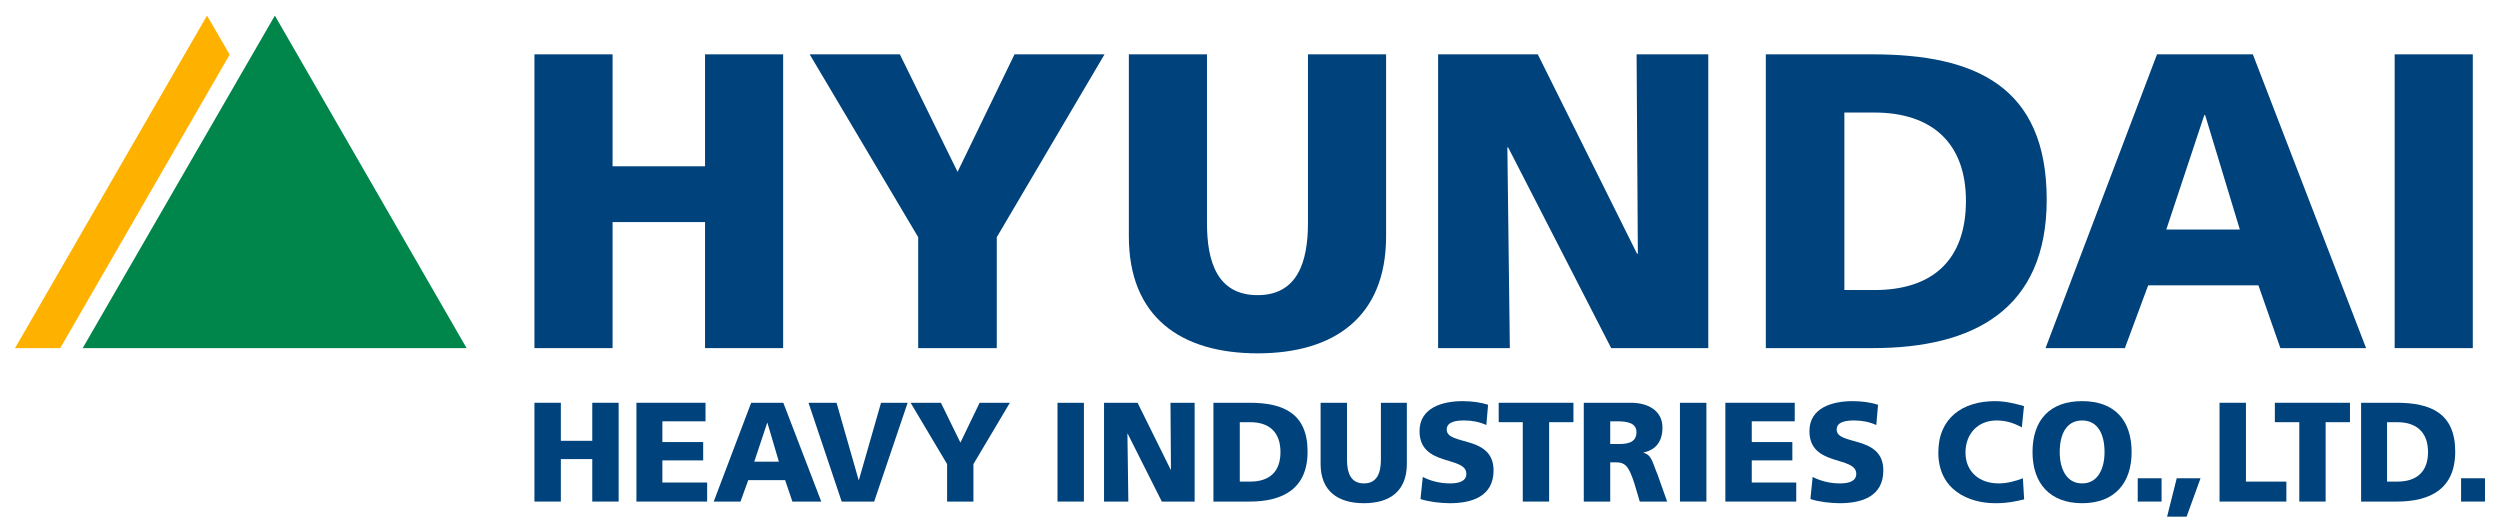 <?xml version="1.0" encoding="UTF-8" standalone="no"?>
<!DOCTYPE svg PUBLIC "-//W3C//DTD SVG 1.0//EN" "http://www.w3.org/TR/2001/REC-SVG-20010904/DTD/svg10.dtd">
<!-- Created with Inkscape (http://www.inkscape.org/) by Marsupilami -->
<svg
   xmlns:svg="http://www.w3.org/2000/svg"
   xmlns="http://www.w3.org/2000/svg"
   version="1.0"
   width="1024"
   height="218"
   viewBox="-0.359 -0.359 59.74 12.691"
   id="svg12176">
  <defs
     id="defs12178" />
  <path
     d="M 1.617,7.946 L 6.209,0 L 10.791,7.946 L 1.617,7.946"
     id="path7209"
     style="fill:#00864a;fill-opacity:1;fill-rule:nonzero;stroke:none" />
  <path
     d="M 4.588,0 L 0,7.946 L 1.08,7.946 L 5.129,0.932 L 4.588,0"
     id="path7211"
     style="fill:#ffb100;fill-opacity:1;fill-rule:nonzero;stroke:none" />
  <path
     d="M 12.412,0.926 L 14.279,0.926 L 14.279,3.601 L 16.489,3.601 L 16.489,0.926 L 18.355,0.926 L 18.355,7.946 L 16.489,7.946 L 16.489,4.934 L 14.279,4.934 L 14.279,7.946 L 12.412,7.946 L 12.412,0.926"
     id="path7213"
     style="fill:#00427b;fill-opacity:1;fill-rule:nonzero;stroke:none" />
  <path
     d="M 21.582,5.295 L 18.989,0.926 L 21.144,0.926 L 22.523,3.734 L 23.884,0.926 L 26.035,0.926 L 23.46,5.295 L 23.46,7.946 L 21.582,7.946 L 21.582,5.295"
     id="path7215"
     style="fill:#00427b;fill-opacity:1;fill-rule:nonzero;stroke:none" />
  <path
     d="M 32.763,5.276 C 32.763,7.204 31.52,8.071 29.694,8.071 C 27.858,8.071 26.616,7.204 26.616,5.276 L 26.616,0.926 L 28.483,0.926 L 28.483,4.96 C 28.483,5.891 28.735,6.68 29.694,6.68 C 30.642,6.68 30.896,5.891 30.896,4.96 L 30.896,0.926 L 32.763,0.926 L 32.763,5.276"
     id="path7217"
     style="fill:#00427b;fill-opacity:1;fill-rule:nonzero;stroke:none" />
  <path
     d="M 34.006,0.926 L 36.388,0.926 L 38.759,5.689 L 38.779,5.689 L 38.749,0.926 L 40.462,0.926 L 40.462,7.946 L 38.142,7.946 L 35.68,3.15 L 35.661,3.15 L 35.72,7.946 L 34.006,7.946 L 34.006,0.926"
     id="path7219"
     style="fill:#00427b;fill-opacity:1;fill-rule:nonzero;stroke:none" />
  <path
     d="M 43.714,2.317 L 44.432,2.317 C 45.804,2.317 46.619,3.044 46.619,4.426 C 46.619,5.83 45.835,6.558 44.432,6.558 L 43.714,6.558 L 43.714,2.317 M 41.837,7.946 L 44.39,7.946 C 46.792,7.946 48.549,7.032 48.549,4.397 C 48.549,1.691 46.843,0.926 44.39,0.926 L 41.837,0.926 L 41.837,7.946"
     id="path7221"
     style="fill:#00427b;fill-opacity:1;fill-rule:nonzero;stroke:none" />
  <path
     d="M 53.164,5.112 L 51.407,5.112 L 52.315,2.377 L 52.335,2.377 L 53.164,5.112 M 48.521,7.946 L 50.417,7.946 L 50.974,6.445 L 53.608,6.445 L 54.133,7.946 L 56.181,7.946 L 53.475,0.926 L 51.185,0.926 L 48.521,7.946"
     id="path7223"
     style="fill:#00427b;fill-opacity:1;fill-rule:nonzero;stroke:none" />
  <path
     d="M 56.864,7.946 L 58.731,7.946 L 58.731,0.926 L 56.864,0.926 L 56.864,7.946 z"
     id="path7225"
     style="fill:#00427b;fill-opacity:1;fill-rule:nonzero;stroke:none" />
  <path
     d="M 12.412,9.252 L 13.043,9.252 L 13.043,10.161 L 13.794,10.161 L 13.794,9.252 L 14.424,9.252 L 14.424,11.613 L 13.794,11.613 L 13.794,10.598 L 13.043,10.598 L 13.043,11.613 L 12.412,11.613 L 12.412,9.252"
     id="path7227"
     style="fill:#00427b;fill-opacity:1;fill-rule:nonzero;stroke:none" />
  <path
     d="M 14.849,9.252 L 16.5,9.252 L 16.5,9.695 L 15.469,9.695 L 15.469,10.191 L 16.444,10.191 L 16.444,10.629 L 15.469,10.629 L 15.469,11.158 L 16.539,11.158 L 16.539,11.613 L 14.849,11.613 L 14.849,9.252"
     id="path7229"
     style="fill:#00427b;fill-opacity:1;fill-rule:nonzero;stroke:none" />
  <path
     d="M 18.253,10.659 L 17.665,10.659 L 17.973,9.734 L 17.98,9.734 L 18.253,10.659 z M 16.696,11.613 L 17.336,11.613 L 17.521,11.1 L 18.402,11.1 L 18.576,11.613 L 19.266,11.613 L 18.359,9.252 L 17.591,9.252 L 16.696,11.613"
     id="path7231"
     style="fill:#00427b;fill-opacity:1;fill-rule:nonzero;stroke:none" />
  <path
     d="M 18.961,9.252 L 19.631,9.252 L 20.159,11.098 L 20.165,11.098 L 20.694,9.252 L 21.33,9.252 L 20.53,11.613 L 19.754,11.613 L 18.961,9.252"
     id="path7233"
     style="fill:#00427b;fill-opacity:1;fill-rule:nonzero;stroke:none" />
  <path
     d="M 22.273,10.717 L 21.401,9.252 L 22.125,9.252 L 22.591,10.204 L 23.05,9.252 L 23.773,9.252 L 22.902,10.717 L 22.902,11.613 L 22.273,11.613 L 22.273,10.717"
     id="path7235"
     style="fill:#00427b;fill-opacity:1;fill-rule:nonzero;stroke:none" />
  <path
     d="M 24.911,11.613 L 25.542,11.613 L 25.542,9.253 L 24.911,9.253 L 24.911,11.613 z"
     id="path7237"
     style="fill:#00427b;fill-opacity:1;fill-rule:nonzero;stroke:none" />
  <path
     d="M 26.023,9.252 L 26.824,9.252 L 27.615,10.85 L 27.622,10.85 L 27.611,9.252 L 28.188,9.252 L 28.188,11.613 L 27.404,11.613 L 26.59,9.994 L 26.582,9.994 L 26.604,11.613 L 26.023,11.613 L 26.023,9.252"
     id="path7239"
     style="fill:#00427b;fill-opacity:1;fill-rule:nonzero;stroke:none" />
  <path
     d="M 29.267,9.716 L 29.514,9.716 C 29.974,9.716 30.239,9.956 30.239,10.431 C 30.239,10.895 29.983,11.136 29.514,11.136 L 29.267,11.136 L 29.267,9.716 z M 28.637,11.613 L 29.501,11.613 C 30.296,11.613 30.887,11.307 30.887,10.42 C 30.887,9.508 30.312,9.252 29.501,9.252 L 28.637,9.252 L 28.637,11.613"
     id="path7241"
     style="fill:#00427b;fill-opacity:1;fill-rule:nonzero;stroke:none" />
  <path
     d="M 33.259,10.711 C 33.259,11.365 32.851,11.652 32.233,11.652 C 31.614,11.652 31.198,11.365 31.198,10.711 L 31.198,9.252 L 31.829,9.252 L 31.829,10.607 C 31.829,10.916 31.911,11.179 32.233,11.179 C 32.555,11.179 32.639,10.916 32.639,10.607 L 32.639,9.252 L 33.259,9.252 L 33.259,10.711"
     id="path7243"
     style="fill:#00427b;fill-opacity:1;fill-rule:nonzero;stroke:none" />
  <path
     d="M 33.64,11.024 C 33.799,11.109 34.029,11.179 34.289,11.179 C 34.487,11.179 34.681,11.136 34.681,10.95 C 34.681,10.514 33.562,10.787 33.562,9.93 C 33.562,9.367 34.117,9.213 34.59,9.213 C 34.819,9.213 35.04,9.246 35.2,9.3 L 35.159,9.784 C 34.995,9.709 34.815,9.675 34.635,9.675 C 34.474,9.675 34.212,9.689 34.212,9.893 C 34.212,10.285 35.331,10.016 35.331,10.869 C 35.331,11.489 34.815,11.652 34.289,11.652 C 34.07,11.652 33.794,11.62 33.585,11.553 L 33.64,11.024"
     id="path7245"
     style="fill:#00427b;fill-opacity:1;fill-rule:nonzero;stroke:none" />
  <path
     d="M 36.029,9.716 L 35.454,9.716 L 35.454,9.252 L 37.24,9.252 L 37.24,9.716 L 36.659,9.716 L 36.659,11.613 L 36.029,11.613 L 36.029,9.716"
     id="path7247"
     style="fill:#00427b;fill-opacity:1;fill-rule:nonzero;stroke:none" />
  <path
     d="M 38.119,9.695 L 38.286,9.695 C 38.525,9.695 38.746,9.734 38.746,9.953 C 38.746,10.231 38.487,10.238 38.286,10.238 L 38.119,10.238 L 38.119,9.695 z M 37.487,11.613 L 38.119,11.613 L 38.119,10.675 L 38.252,10.675 C 38.483,10.675 38.565,10.775 38.696,11.179 L 38.825,11.613 L 39.479,11.613 L 39.248,10.963 C 39.127,10.679 39.115,10.501 38.913,10.446 L 38.913,10.441 C 39.218,10.375 39.367,10.168 39.367,9.844 C 39.367,9.441 39.024,9.252 38.614,9.252 L 37.487,9.252 L 37.487,11.613"
     id="path7249"
     style="fill:#00427b;fill-opacity:1;fill-rule:nonzero;stroke:none" />
  <path
     d="M 39.785,11.613 L 40.417,11.613 L 40.417,9.253 L 39.785,9.253 L 39.785,11.613 z"
     id="path7251"
     style="fill:#00427b;fill-opacity:1;fill-rule:nonzero;stroke:none" />
  <path
     d="M 40.87,9.252 L 42.528,9.252 L 42.528,9.695 L 41.501,9.695 L 41.501,10.191 L 42.471,10.191 L 42.471,10.629 L 41.501,10.629 L 41.501,11.158 L 42.564,11.158 L 42.564,11.613 L 40.87,11.613 L 40.87,9.252"
     id="path7253"
     style="fill:#00427b;fill-opacity:1;fill-rule:nonzero;stroke:none" />
  <path
     d="M 42.956,11.024 C 43.117,11.109 43.346,11.179 43.606,11.179 C 43.806,11.179 43.998,11.136 43.998,10.95 C 43.998,10.514 42.879,10.787 42.879,9.93 C 42.879,9.367 43.434,9.213 43.909,9.213 C 44.136,9.213 44.359,9.246 44.519,9.3 L 44.477,9.784 C 44.314,9.709 44.133,9.675 43.953,9.675 C 43.792,9.675 43.53,9.689 43.53,9.893 C 43.53,10.285 44.645,10.016 44.645,10.869 C 44.645,11.489 44.133,11.652 43.606,11.652 C 43.386,11.652 43.111,11.62 42.903,11.553 L 42.956,11.024"
     id="path7255"
     style="fill:#00427b;fill-opacity:1;fill-rule:nonzero;stroke:none" />
  <path
     d="M 48.01,11.56 C 47.83,11.602 47.635,11.652 47.318,11.652 C 46.688,11.652 45.959,11.339 45.959,10.441 C 45.959,9.619 46.535,9.213 47.315,9.213 C 47.554,9.213 47.779,9.268 48.006,9.332 L 47.955,9.84 C 47.752,9.729 47.565,9.675 47.349,9.675 C 46.901,9.675 46.608,9.998 46.608,10.441 C 46.608,10.899 46.939,11.179 47.4,11.179 C 47.602,11.179 47.805,11.124 47.98,11.056 L 48.01,11.56"
     id="path7257"
     style="fill:#00427b;fill-opacity:1;fill-rule:nonzero;stroke:none" />
  <path
     d="M 48.86,10.431 C 48.86,10.016 49.011,9.675 49.396,9.675 C 49.779,9.675 49.931,10.016 49.931,10.431 C 49.931,10.815 49.779,11.179 49.396,11.179 C 49.011,11.179 48.86,10.815 48.86,10.431 z M 48.21,10.431 C 48.21,11.174 48.623,11.652 49.396,11.652 C 50.169,11.652 50.578,11.174 50.578,10.431 C 50.578,9.672 50.175,9.213 49.396,9.213 C 48.616,9.213 48.21,9.672 48.21,10.431"
     id="path7259"
     style="fill:#00427b;fill-opacity:1;fill-rule:nonzero;stroke:none" />
  <path
     d="M 50.724,11.613 L 51.294,11.613 L 51.294,11.056 L 50.724,11.056 L 50.724,11.613 z"
     id="path7261"
     style="fill:#00427b;fill-opacity:1;fill-rule:nonzero;stroke:none" />
  <path
     d="M 51.656,11.056 L 52.225,11.056 L 51.892,11.973 L 51.426,11.973 L 51.656,11.056"
     id="path7263"
     style="fill:#00427b;fill-opacity:1;fill-rule:nonzero;stroke:none" />
  <path
     d="M 52.679,9.252 L 53.31,9.252 L 53.31,11.136 L 54.276,11.136 L 54.276,11.613 L 52.679,11.613 L 52.679,9.252"
     id="path7265"
     style="fill:#00427b;fill-opacity:1;fill-rule:nonzero;stroke:none" />
  <path
     d="M 54.585,9.716 L 54.001,9.716 L 54.001,9.252 L 55.796,9.252 L 55.796,9.716 L 55.214,9.716 L 55.214,11.613 L 54.585,11.613 L 54.585,9.716"
     id="path7267"
     style="fill:#00427b;fill-opacity:1;fill-rule:nonzero;stroke:none" />
  <path
     d="M 56.682,9.716 L 56.926,9.716 C 57.386,9.716 57.661,9.956 57.661,10.431 C 57.661,10.895 57.396,11.136 56.926,11.136 L 56.682,11.136 L 56.682,9.716 z M 56.062,11.613 L 56.913,11.613 C 57.72,11.613 58.311,11.307 58.311,10.42 C 58.311,9.508 57.735,9.252 56.913,9.252 L 56.062,9.252 L 56.062,11.613"
     id="path7269"
     style="fill:#00427b;fill-opacity:1;fill-rule:nonzero;stroke:none" />
  <path
     d="M 58.451,11.613 L 59.022,11.613 L 59.022,11.056 L 58.451,11.056 L 58.451,11.613 z"
     id="path7271"
     style="fill:#00427b;fill-opacity:1;fill-rule:nonzero;stroke:none" />
</svg>
<!-- version: 20090314, original size: 59.021622 11.9725, border: 3% -->

